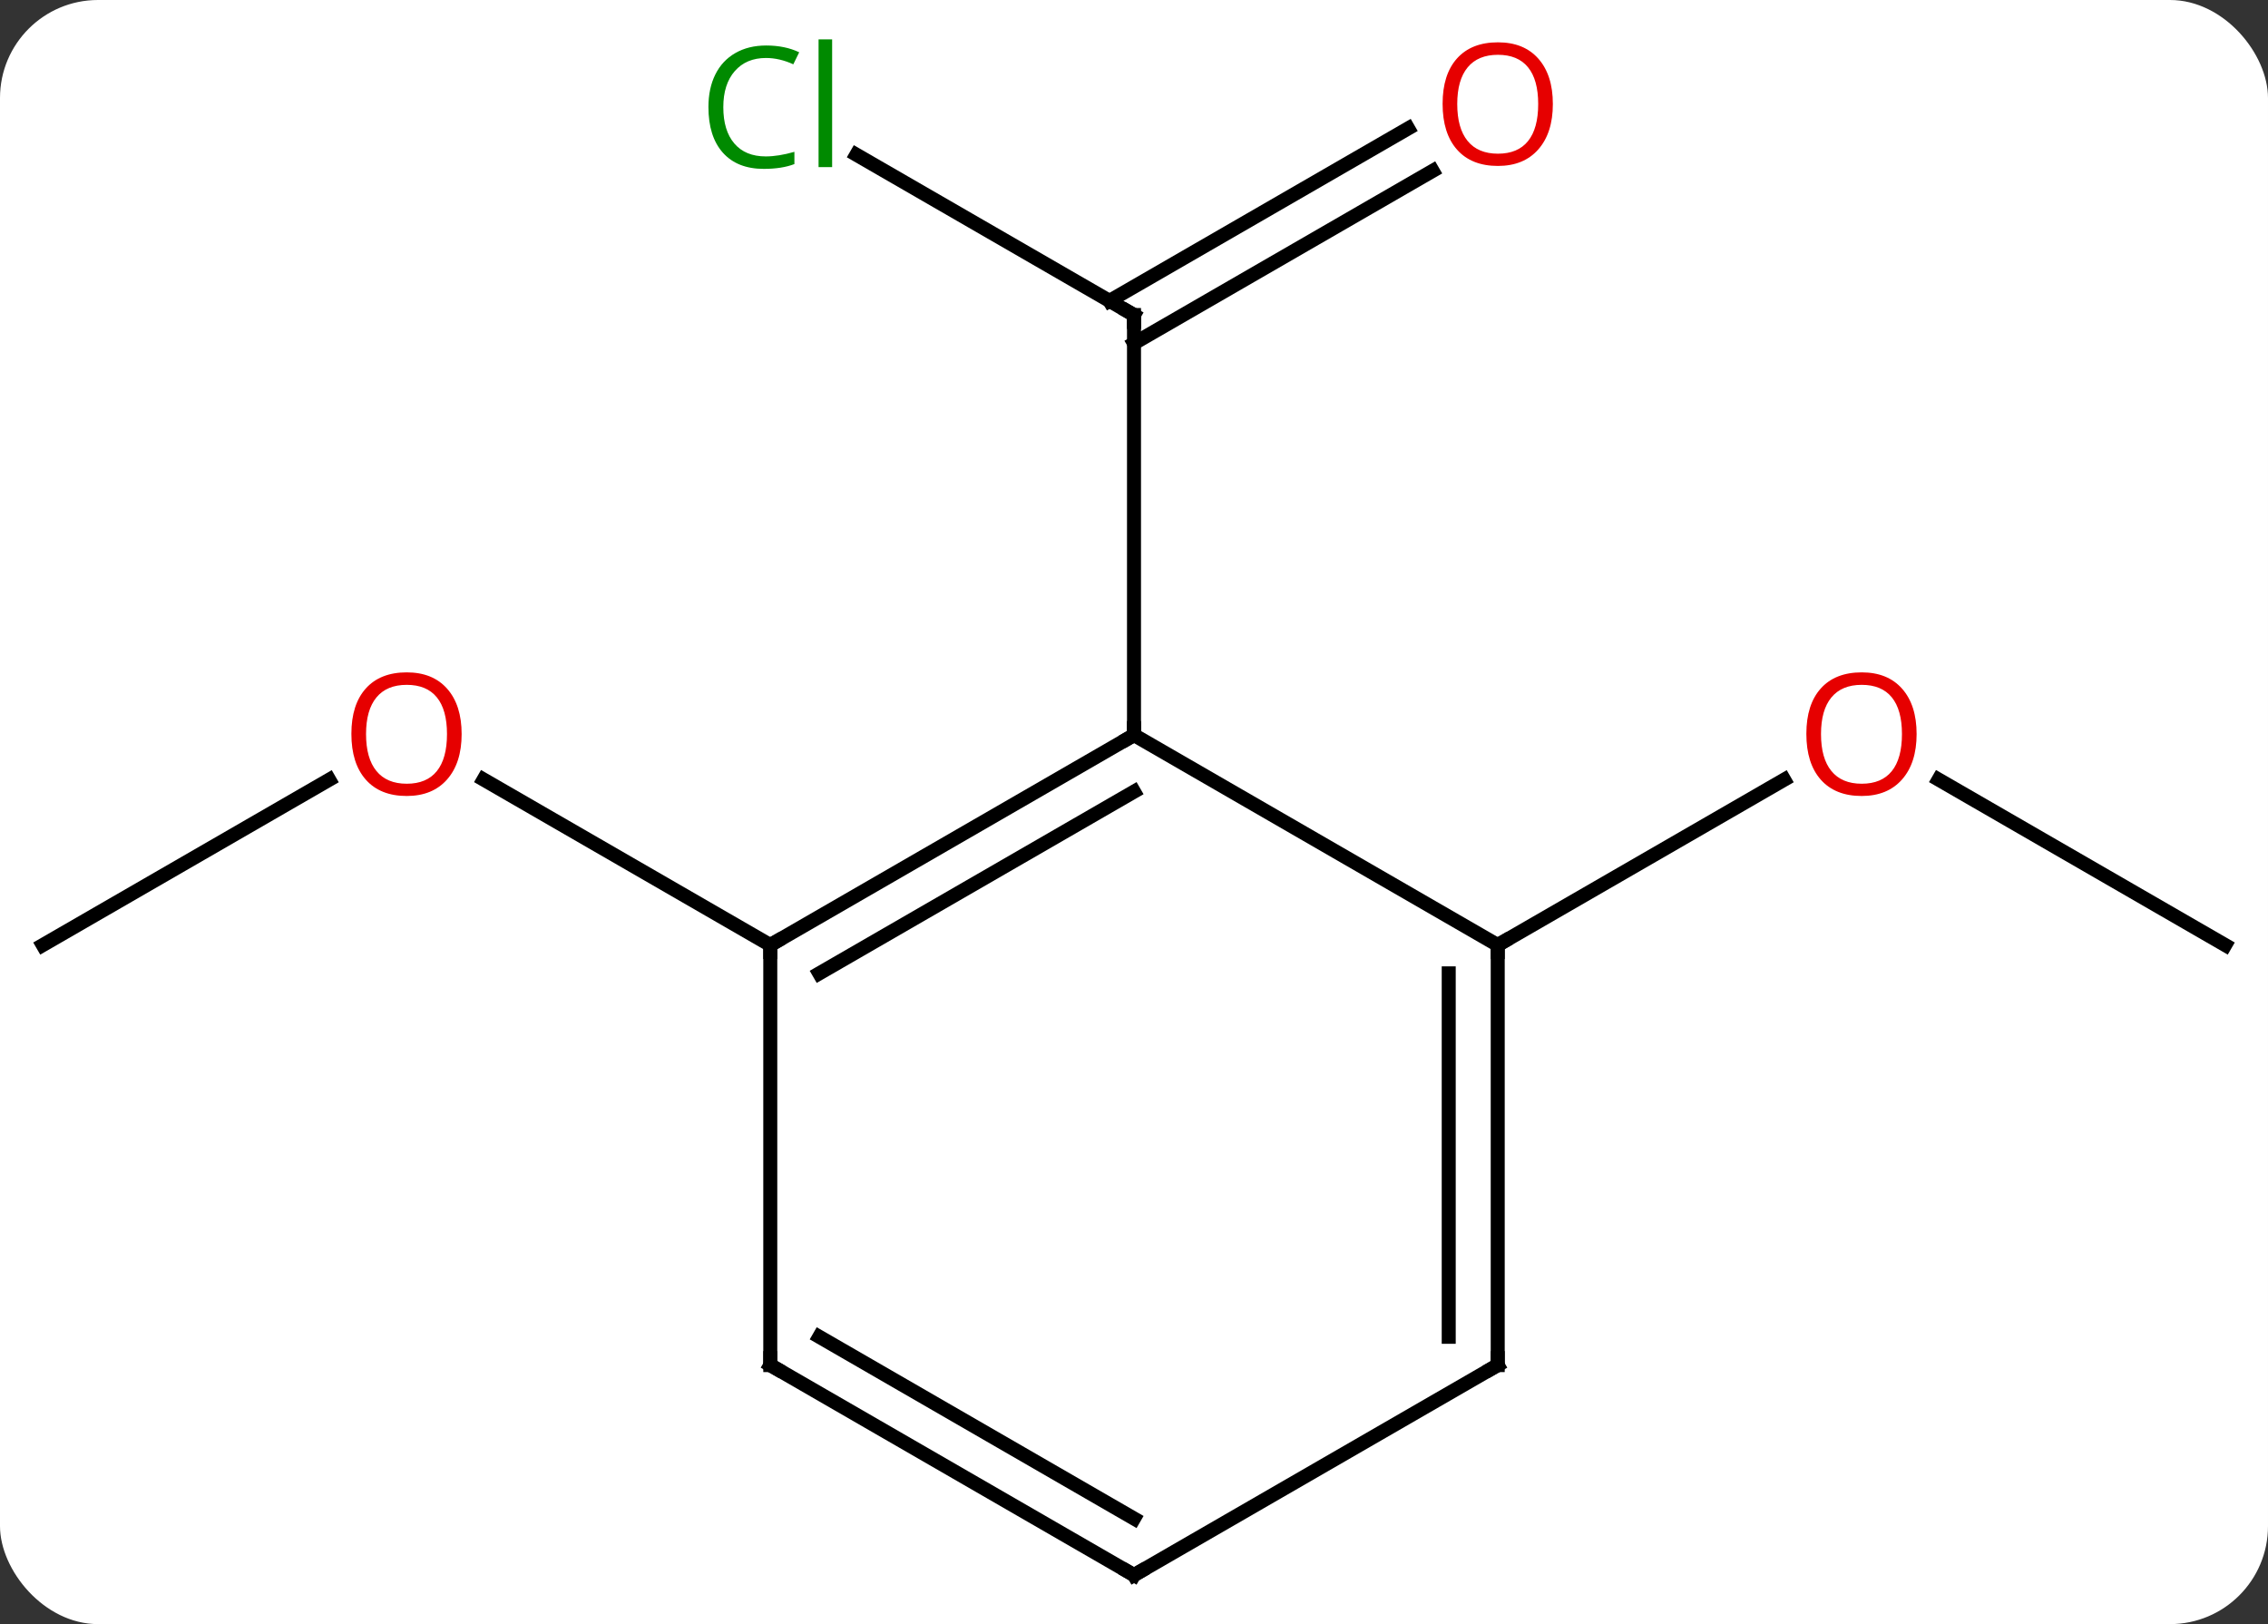 <svg width="162" viewBox="0 0 162 116" style="fill-opacity:1; color-rendering:auto; color-interpolation:auto; text-rendering:auto; stroke:black; stroke-linecap:square; stroke-miterlimit:10; shape-rendering:auto; stroke-opacity:1; fill:black; stroke-dasharray:none; font-weight:normal; stroke-width:1; font-family:'Open Sans'; font-style:normal; stroke-linejoin:miter; font-size:12; stroke-dashoffset:0; image-rendering:auto;" height="116" class="cas-substance-image" xmlns:xlink="http://www.w3.org/1999/xlink" xmlns="http://www.w3.org/2000/svg"><rect x="0" y="0" width="162" height="116" fill="#333333" stroke="none"/><svg class="cas-substance-single-component"><rect y="0" x="0" width="162" stroke="none" ry="7" rx="7" height="116" fill="white" class="cas-substance-group"/><svg y="0" x="0" width="162" viewBox="0 0 162 116" style="fill:black;" height="116" class="cas-substance-single-component-image"><svg><g><g transform="translate(81,60)" style="text-rendering:geometricPrecision; color-rendering:optimizeQuality; color-interpolation:linearRGB; stroke-linecap:butt; image-rendering:optimizeQuality;"><line y2="-48.949" y1="-37.5" x2="-19.83" x1="0" style="fill:none;"/><line y2="-47.796" y1="-35.479" x2="21.332" x1="-0" style="fill:none;"/><line y2="-50.827" y1="-38.51" x2="19.582" x1="-1.75" style="fill:none;"/><line y2="-7.5" y1="-37.5" x2="0" x1="0" style="fill:none;"/><line y2="7.5" y1="-4.311" x2="-77.943" x1="-57.486" style="fill:none;"/><line y2="7.5" y1="-4.322" x2="-25.98" x1="-46.458" style="fill:none;"/><line y2="7.5" y1="-4.321" x2="77.943" x1="57.468" style="fill:none;"/><line y2="7.5" y1="-4.311" x2="25.98" x1="46.44" style="fill:none;"/><line y2="7.5" y1="-7.5" x2="-25.98" x1="0" style="fill:none;"/><line y2="9.521" y1="-3.458" x2="-22.48" x1="0" style="fill:none;"/><line y2="7.5" y1="-7.5" x2="25.98" x1="0" style="fill:none;"/><line y2="37.5" y1="7.5" x2="-25.98" x1="-25.98" style="fill:none;"/><line y2="37.5" y1="7.5" x2="25.98" x1="25.98" style="fill:none;"/><line y2="35.479" y1="9.521" x2="22.48" x1="22.48" style="fill:none;"/><line y2="52.5" y1="37.5" x2="0" x1="-25.98" style="fill:none;"/><line y2="48.459" y1="35.479" x2="0" x1="-22.48" style="fill:none;"/><line y2="52.5" y1="37.5" x2="0" x1="25.98" style="fill:none;"/><path style="fill:none; stroke-miterlimit:5;" d="M-0.433 -37.75 L0 -37.5 L-0 -37"/></g><g transform="translate(81,60)" style="stroke-linecap:butt; fill:rgb(0,138,0); text-rendering:geometricPrecision; color-rendering:optimizeQuality; image-rendering:optimizeQuality; font-family:'Open Sans'; stroke:rgb(0,138,0); color-interpolation:linearRGB; stroke-miterlimit:5;"><path style="stroke:none;" d="M-26.289 -55.859 Q-27.695 -55.859 -28.515 -54.922 Q-29.335 -53.984 -29.335 -52.344 Q-29.335 -50.672 -28.546 -49.75 Q-27.757 -48.828 -26.304 -48.828 Q-25.398 -48.828 -24.257 -49.156 L-24.257 -48.281 Q-25.148 -47.938 -26.445 -47.938 Q-28.335 -47.938 -29.367 -49.094 Q-30.398 -50.25 -30.398 -52.359 Q-30.398 -53.688 -29.906 -54.68 Q-29.414 -55.672 -28.476 -56.211 Q-27.539 -56.75 -26.273 -56.75 Q-24.929 -56.75 -23.914 -56.266 L-24.335 -55.406 Q-25.32 -55.859 -26.289 -55.859 ZM-21.562 -48.062 L-22.531 -48.062 L-22.531 -57.188 L-21.562 -57.188 L-21.562 -48.062 Z"/><path style="fill:rgb(230,0,0); stroke:none;" d="M29.918 -52.57 Q29.918 -50.508 28.878 -49.328 Q27.839 -48.148 25.996 -48.148 Q24.105 -48.148 23.074 -49.312 Q22.043 -50.477 22.043 -52.586 Q22.043 -54.68 23.074 -55.828 Q24.105 -56.977 25.996 -56.977 Q27.855 -56.977 28.886 -55.805 Q29.918 -54.633 29.918 -52.57 ZM23.089 -52.57 Q23.089 -50.836 23.832 -49.93 Q24.574 -49.023 25.996 -49.023 Q27.418 -49.023 28.144 -49.922 Q28.871 -50.82 28.871 -52.57 Q28.871 -54.305 28.144 -55.195 Q27.418 -56.086 25.996 -56.086 Q24.574 -56.086 23.832 -55.188 Q23.089 -54.289 23.089 -52.57 Z"/><path style="fill:rgb(230,0,0); stroke:none;" d="M-48.026 -7.57 Q-48.026 -5.508 -49.065 -4.328 Q-50.104 -3.148 -51.947 -3.148 Q-53.838 -3.148 -54.869 -4.312 Q-55.901 -5.477 -55.901 -7.586 Q-55.901 -9.68 -54.869 -10.828 Q-53.838 -11.977 -51.947 -11.977 Q-50.088 -11.977 -49.057 -10.805 Q-48.026 -9.633 -48.026 -7.57 ZM-54.854 -7.57 Q-54.854 -5.836 -54.111 -4.93 Q-53.369 -4.023 -51.947 -4.023 Q-50.526 -4.023 -49.799 -4.922 Q-49.072 -5.82 -49.072 -7.57 Q-49.072 -9.305 -49.799 -10.195 Q-50.526 -11.086 -51.947 -11.086 Q-53.369 -11.086 -54.111 -10.188 Q-54.854 -9.289 -54.854 -7.57 Z"/><path style="fill:rgb(230,0,0); stroke:none;" d="M55.901 -7.57 Q55.901 -5.508 54.861 -4.328 Q53.822 -3.148 51.979 -3.148 Q50.088 -3.148 49.057 -4.312 Q48.026 -5.477 48.026 -7.586 Q48.026 -9.68 49.057 -10.828 Q50.088 -11.977 51.979 -11.977 Q53.838 -11.977 54.869 -10.805 Q55.901 -9.633 55.901 -7.57 ZM49.072 -7.57 Q49.072 -5.836 49.815 -4.93 Q50.557 -4.023 51.979 -4.023 Q53.401 -4.023 54.127 -4.922 Q54.854 -5.82 54.854 -7.57 Q54.854 -9.305 54.127 -10.195 Q53.401 -11.086 51.979 -11.086 Q50.557 -11.086 49.815 -10.188 Q49.072 -9.289 49.072 -7.57 Z"/><path style="fill:none; stroke:black;" d="M-0.433 -7.25 L0 -7.5 L0 -8"/><path style="fill:none; stroke:black;" d="M-25.547 7.25 L-25.98 7.5 L-25.98 8"/><path style="fill:none; stroke:black;" d="M25.98 8 L25.98 7.5 L26.413 7.25"/><path style="fill:none; stroke:black;" d="M-25.98 37 L-25.98 37.5 L-25.547 37.75"/><path style="fill:none; stroke:black;" d="M25.98 37 L25.98 37.5 L25.547 37.75"/><path style="fill:none; stroke:black;" d="M-0.433 52.25 L0 52.5 L0.433 52.25"/></g></g></svg></svg></svg></svg>